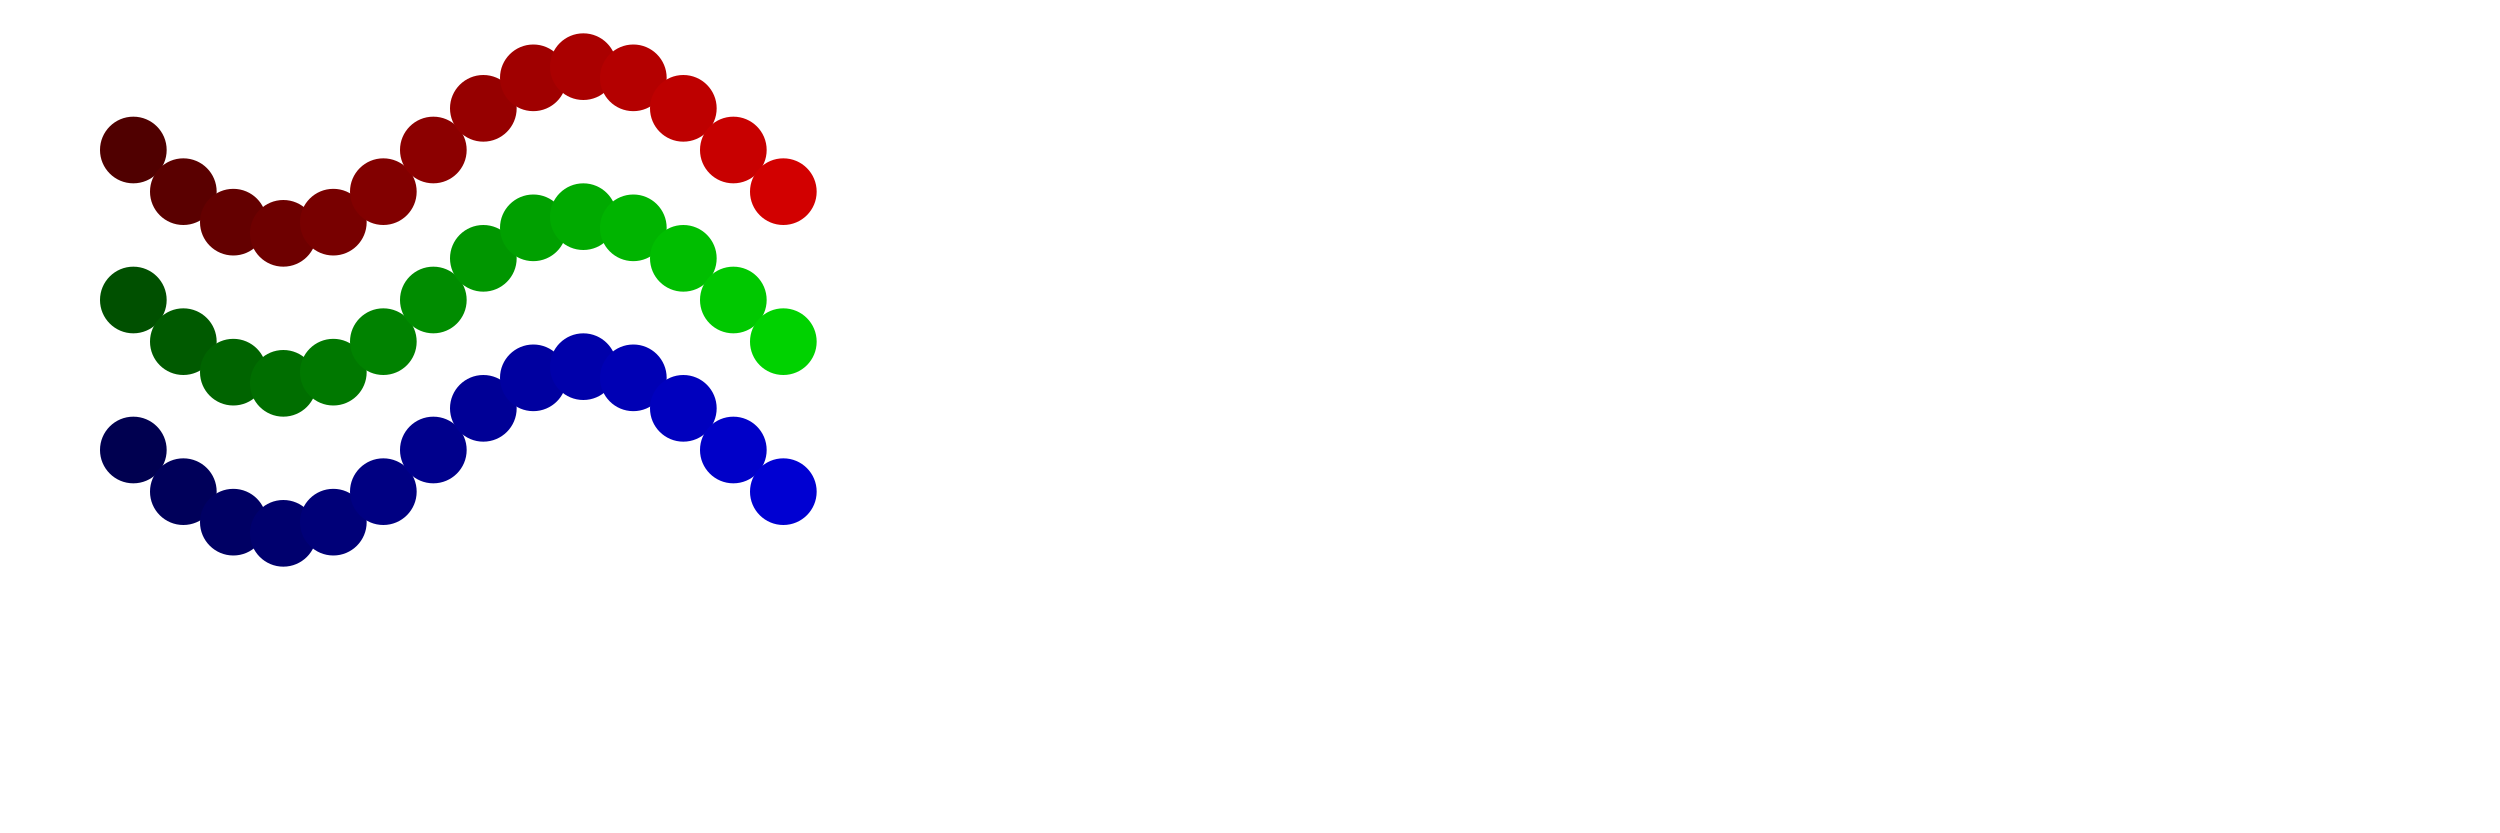 <svg width='1500.00' height='500.00' xmlns='http://www.w3.org/2000/svg'>
<circle cx='80.000' cy='90.000' r='20.00' style='fill:rgb(80,0,0); mix-blend-mode: screen;'/>
<circle cx='110.000' cy='115.000' r='20.00' style='fill:rgb(90,0,0); mix-blend-mode: screen;'/>
<circle cx='140.000' cy='133.301' r='20.00' style='fill:rgb(100,0,0); mix-blend-mode: screen;'/>
<circle cx='170.000' cy='140.000' r='20.00' style='fill:rgb(110,0,0); mix-blend-mode: screen;'/>
<circle cx='200.000' cy='133.301' r='20.00' style='fill:rgb(120,0,0); mix-blend-mode: screen;'/>
<circle cx='230.000' cy='115.000' r='20.00' style='fill:rgb(130,0,0); mix-blend-mode: screen;'/>
<circle cx='260.000' cy='90.000' r='20.00' style='fill:rgb(140,0,0); mix-blend-mode: screen;'/>
<circle cx='290.000' cy='65.000' r='20.00' style='fill:rgb(150,0,0); mix-blend-mode: screen;'/>
<circle cx='320.000' cy='46.699' r='20.00' style='fill:rgb(160,0,0); mix-blend-mode: screen;'/>
<circle cx='350.000' cy='40.000' r='20.00' style='fill:rgb(170,0,0); mix-blend-mode: screen;'/>
<circle cx='380.000' cy='46.699' r='20.00' style='fill:rgb(180,0,0); mix-blend-mode: screen;'/>
<circle cx='410.000' cy='65.000' r='20.00' style='fill:rgb(190,0,0); mix-blend-mode: screen;'/>
<circle cx='440.000' cy='90.000' r='20.00' style='fill:rgb(200,0,0); mix-blend-mode: screen;'/>
<circle cx='470.000' cy='115.000' r='20.00' style='fill:rgb(210,0,0); mix-blend-mode: screen;'/>
<circle cx='80.000' cy='180.000' r='20.00' style='fill:rgb(0,80,0); mix-blend-mode: screen;'/>
<circle cx='110.000' cy='205.000' r='20.00' style='fill:rgb(0,90,0); mix-blend-mode: screen;'/>
<circle cx='140.000' cy='223.301' r='20.00' style='fill:rgb(0,100,0); mix-blend-mode: screen;'/>
<circle cx='170.000' cy='230.000' r='20.00' style='fill:rgb(0,110,0); mix-blend-mode: screen;'/>
<circle cx='200.000' cy='223.301' r='20.00' style='fill:rgb(0,120,0); mix-blend-mode: screen;'/>
<circle cx='230.000' cy='205.000' r='20.00' style='fill:rgb(0,130,0); mix-blend-mode: screen;'/>
<circle cx='260.000' cy='180.000' r='20.00' style='fill:rgb(0,140,0); mix-blend-mode: screen;'/>
<circle cx='290.000' cy='155.000' r='20.00' style='fill:rgb(0,150,0); mix-blend-mode: screen;'/>
<circle cx='320.000' cy='136.699' r='20.00' style='fill:rgb(0,160,0); mix-blend-mode: screen;'/>
<circle cx='350.000' cy='130.000' r='20.00' style='fill:rgb(0,170,0); mix-blend-mode: screen;'/>
<circle cx='380.000' cy='136.699' r='20.00' style='fill:rgb(0,180,0); mix-blend-mode: screen;'/>
<circle cx='410.000' cy='155.000' r='20.00' style='fill:rgb(0,190,0); mix-blend-mode: screen;'/>
<circle cx='440.000' cy='180.000' r='20.00' style='fill:rgb(0,200,0); mix-blend-mode: screen;'/>
<circle cx='470.000' cy='205.000' r='20.00' style='fill:rgb(0,210,0); mix-blend-mode: screen;'/>
<circle cx='80.000' cy='270.000' r='20.00' style='fill:rgb(0,0,80); mix-blend-mode: screen;'/>
<circle cx='110.000' cy='295.000' r='20.00' style='fill:rgb(0,0,90); mix-blend-mode: screen;'/>
<circle cx='140.000' cy='313.301' r='20.00' style='fill:rgb(0,0,100); mix-blend-mode: screen;'/>
<circle cx='170.000' cy='320.000' r='20.00' style='fill:rgb(0,0,110); mix-blend-mode: screen;'/>
<circle cx='200.000' cy='313.301' r='20.00' style='fill:rgb(0,0,120); mix-blend-mode: screen;'/>
<circle cx='230.000' cy='295.000' r='20.00' style='fill:rgb(0,0,130); mix-blend-mode: screen;'/>
<circle cx='260.000' cy='270.000' r='20.00' style='fill:rgb(0,0,140); mix-blend-mode: screen;'/>
<circle cx='290.000' cy='245.000' r='20.00' style='fill:rgb(0,0,150); mix-blend-mode: screen;'/>
<circle cx='320.000' cy='226.699' r='20.00' style='fill:rgb(0,0,160); mix-blend-mode: screen;'/>
<circle cx='350.000' cy='220.000' r='20.00' style='fill:rgb(0,0,170); mix-blend-mode: screen;'/>
<circle cx='380.000' cy='226.699' r='20.00' style='fill:rgb(0,0,180); mix-blend-mode: screen;'/>
<circle cx='410.000' cy='245.000' r='20.00' style='fill:rgb(0,0,190); mix-blend-mode: screen;'/>
<circle cx='440.000' cy='270.000' r='20.00' style='fill:rgb(0,0,200); mix-blend-mode: screen;'/>
<circle cx='470.000' cy='295.000' r='20.00' style='fill:rgb(0,0,210); mix-blend-mode: screen;'/>
</svg>